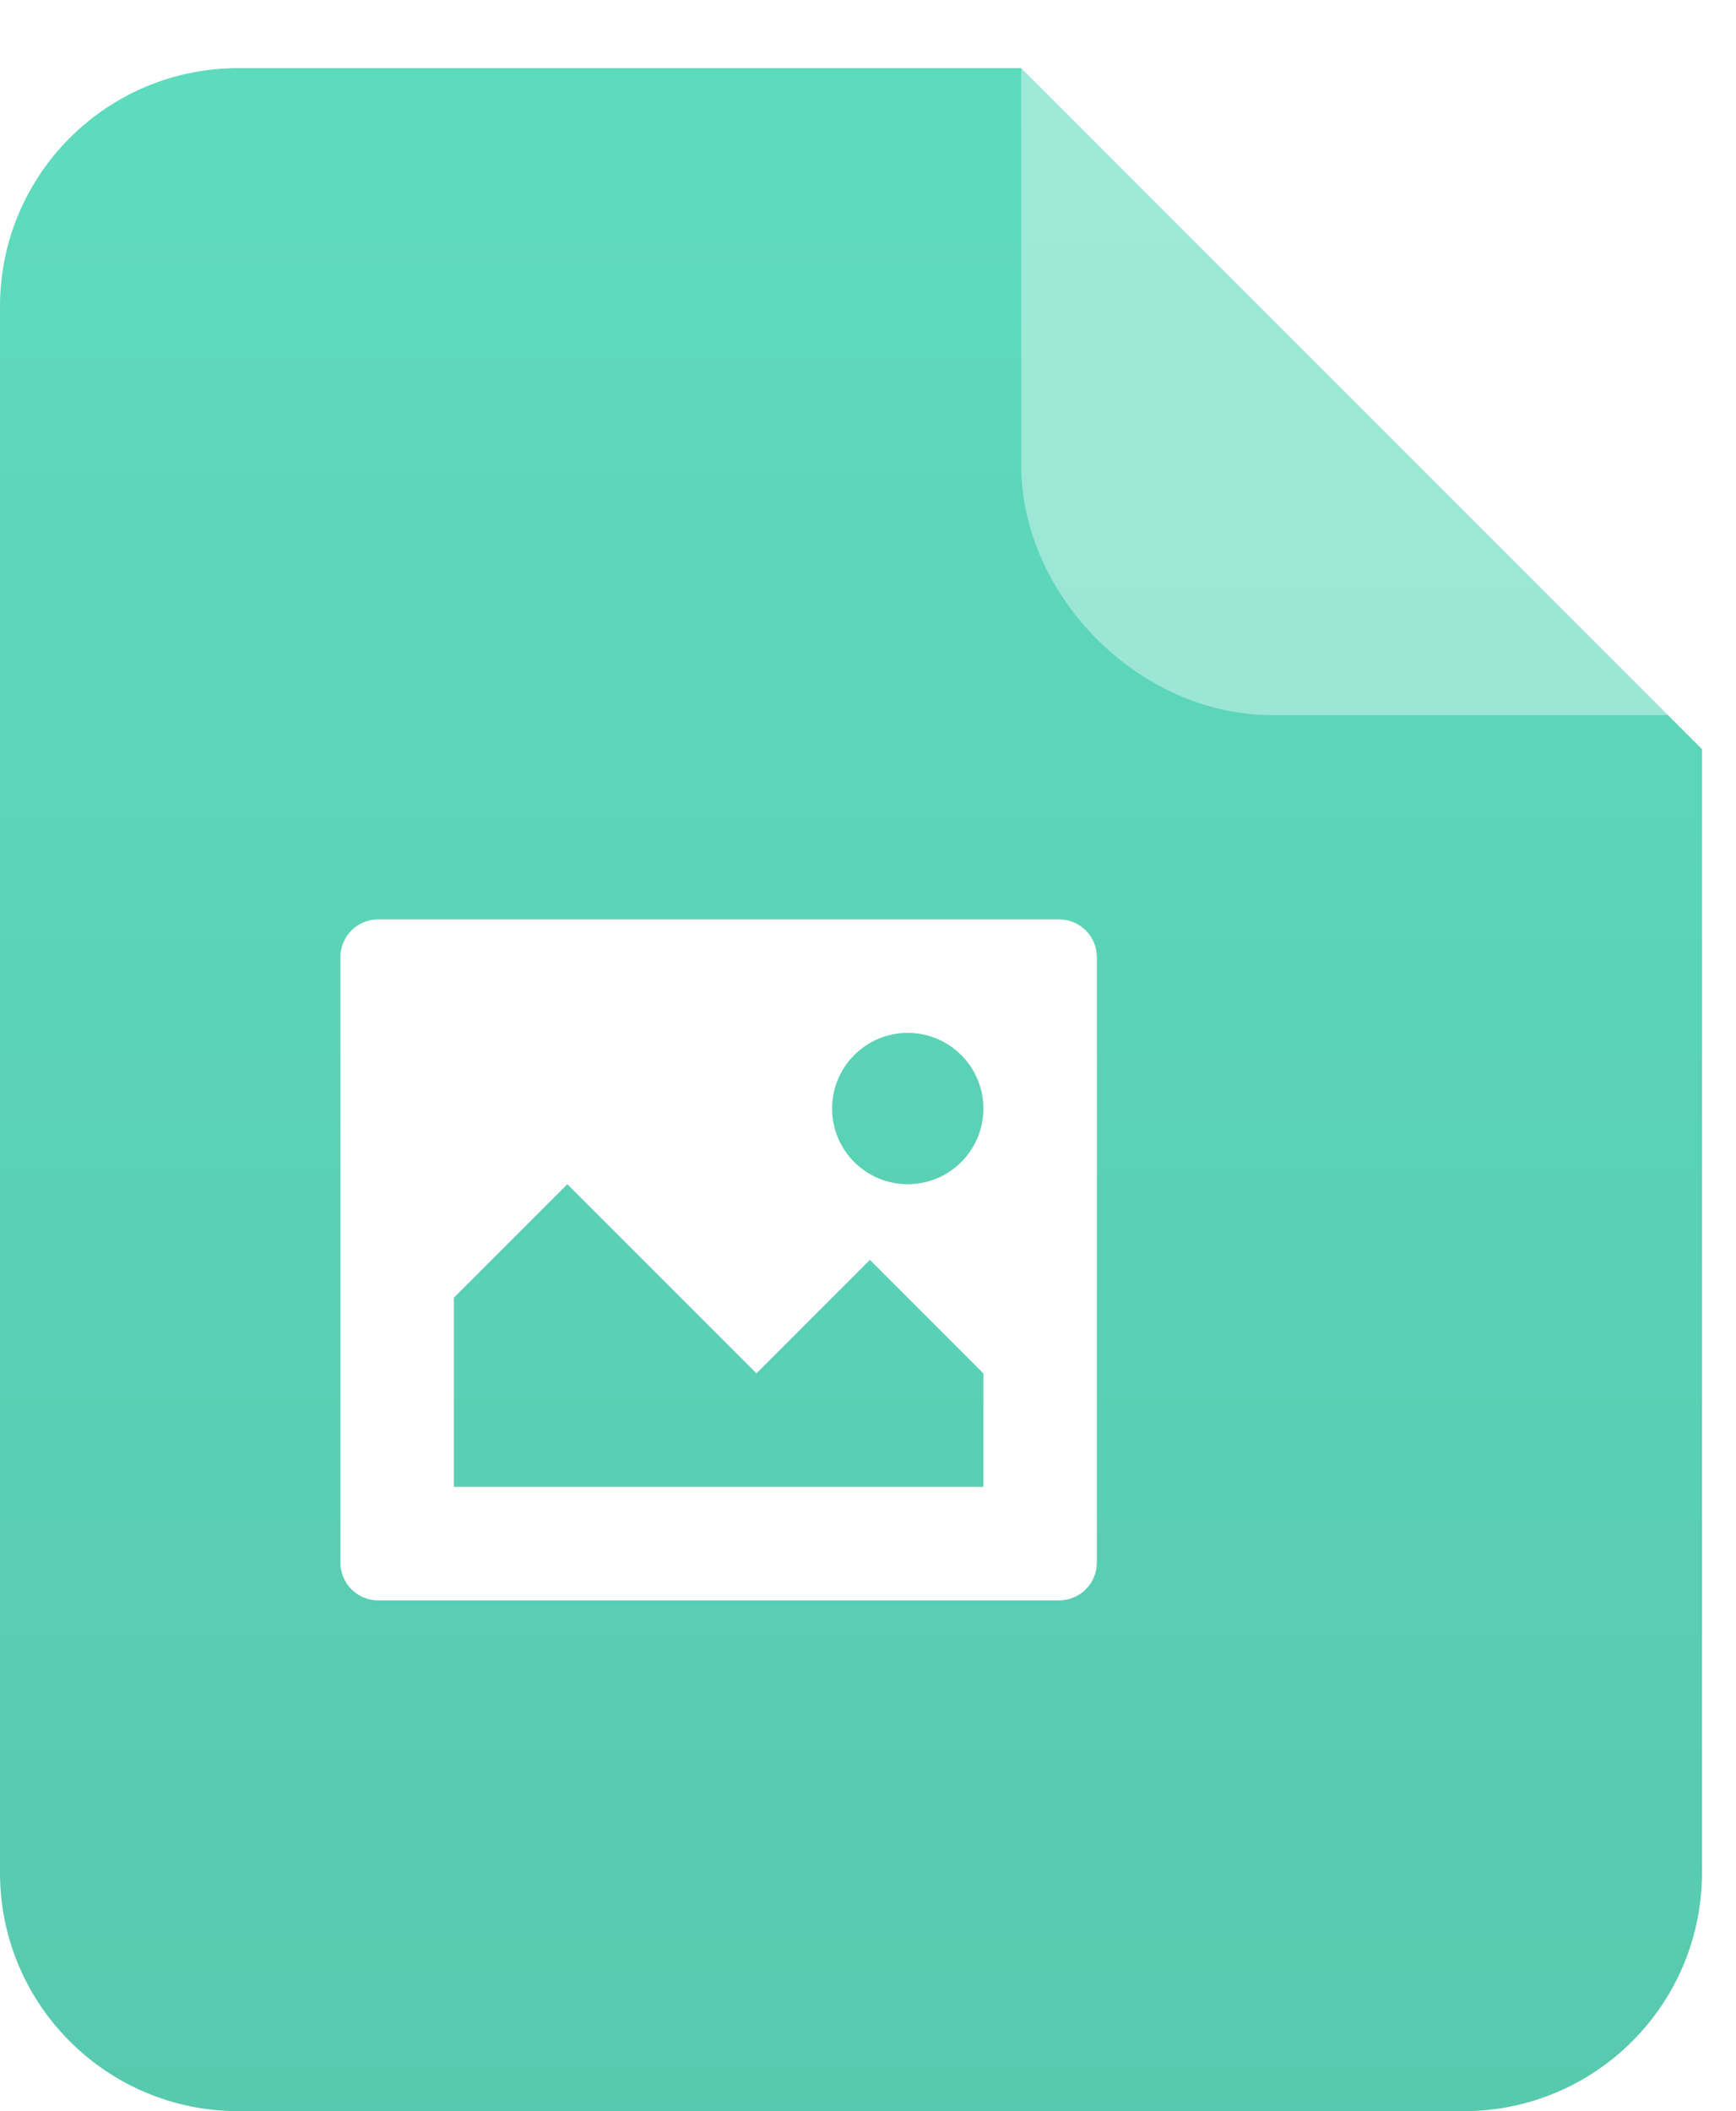 <svg width="102" height="124" viewBox="0 0 102 124" fill="none" xmlns="http://www.w3.org/2000/svg">
<path opacity="0.8" fill-rule="evenodd" clip-rule="evenodd" d="M60 4L100 44V110C100 117.732 93.732 124 86 124H14C6.268 124 0 117.732 0 110V18C0 10.268 6.268 4 14 4H60Z" fill="url(#paint0_linear)"/>
<g filter="url(#filter0_d)">
<path fill-rule="evenodd" clip-rule="evenodd" d="M100 44H74.707C66.975 44 60 37.025 60 29.293V4L100 44Z" fill="white" fill-opacity="0.4"/>
</g>
<path fill-rule="evenodd" clip-rule="evenodd" d="M62.224 54H22.222C20.995 54 20 54.995 20 56.223V91.779C20 93.006 20.995 94 22.222 94H62.224C63.452 94 64.447 93.006 64.447 91.779V56.223C64.447 54.995 63.452 54 62.224 54ZM57.78 87.334H26.667V76.223L33.334 69.556L44.446 80.668L51.113 74L57.78 80.668V87.334ZM48.891 65.112C48.891 67.566 50.88 69.556 53.335 69.556C55.79 69.556 57.78 67.566 57.78 65.112C57.78 62.656 55.79 60.667 53.335 60.667C50.88 60.667 48.891 62.656 48.891 65.112Z" fill="white"/>
<defs>
<filter id="filter0_d" x="58" y="0" width="44" height="44" filterUnits="userSpaceOnUse" color-interpolation-filters="sRGB">
<feFlood flood-opacity="0" result="BackgroundImageFix"/>
<feColorMatrix in="SourceAlpha" type="matrix" values="0 0 0 0 0 0 0 0 0 0 0 0 0 0 0 0 0 0 127 0"/>
<feOffset dy="-2"/>
<feGaussianBlur stdDeviation="1"/>
<feColorMatrix type="matrix" values="0 0 0 0 0 0 0 0 0 0 0 0 0 0 0 0 0 0 0.091 0"/>
<feBlend mode="normal" in2="BackgroundImageFix" result="effect1_dropShadow"/>
<feBlend mode="normal" in="SourceGraphic" in2="effect1_dropShadow" result="shape"/>
</filter>
<linearGradient id="paint0_linear" x1="0" y1="4" x2="0" y2="124" gradientUnits="userSpaceOnUse">
<stop stop-color="#36D2AD"/>
<stop offset="1" stop-color="#2DBC9A"/>
</linearGradient>
</defs>
</svg>
